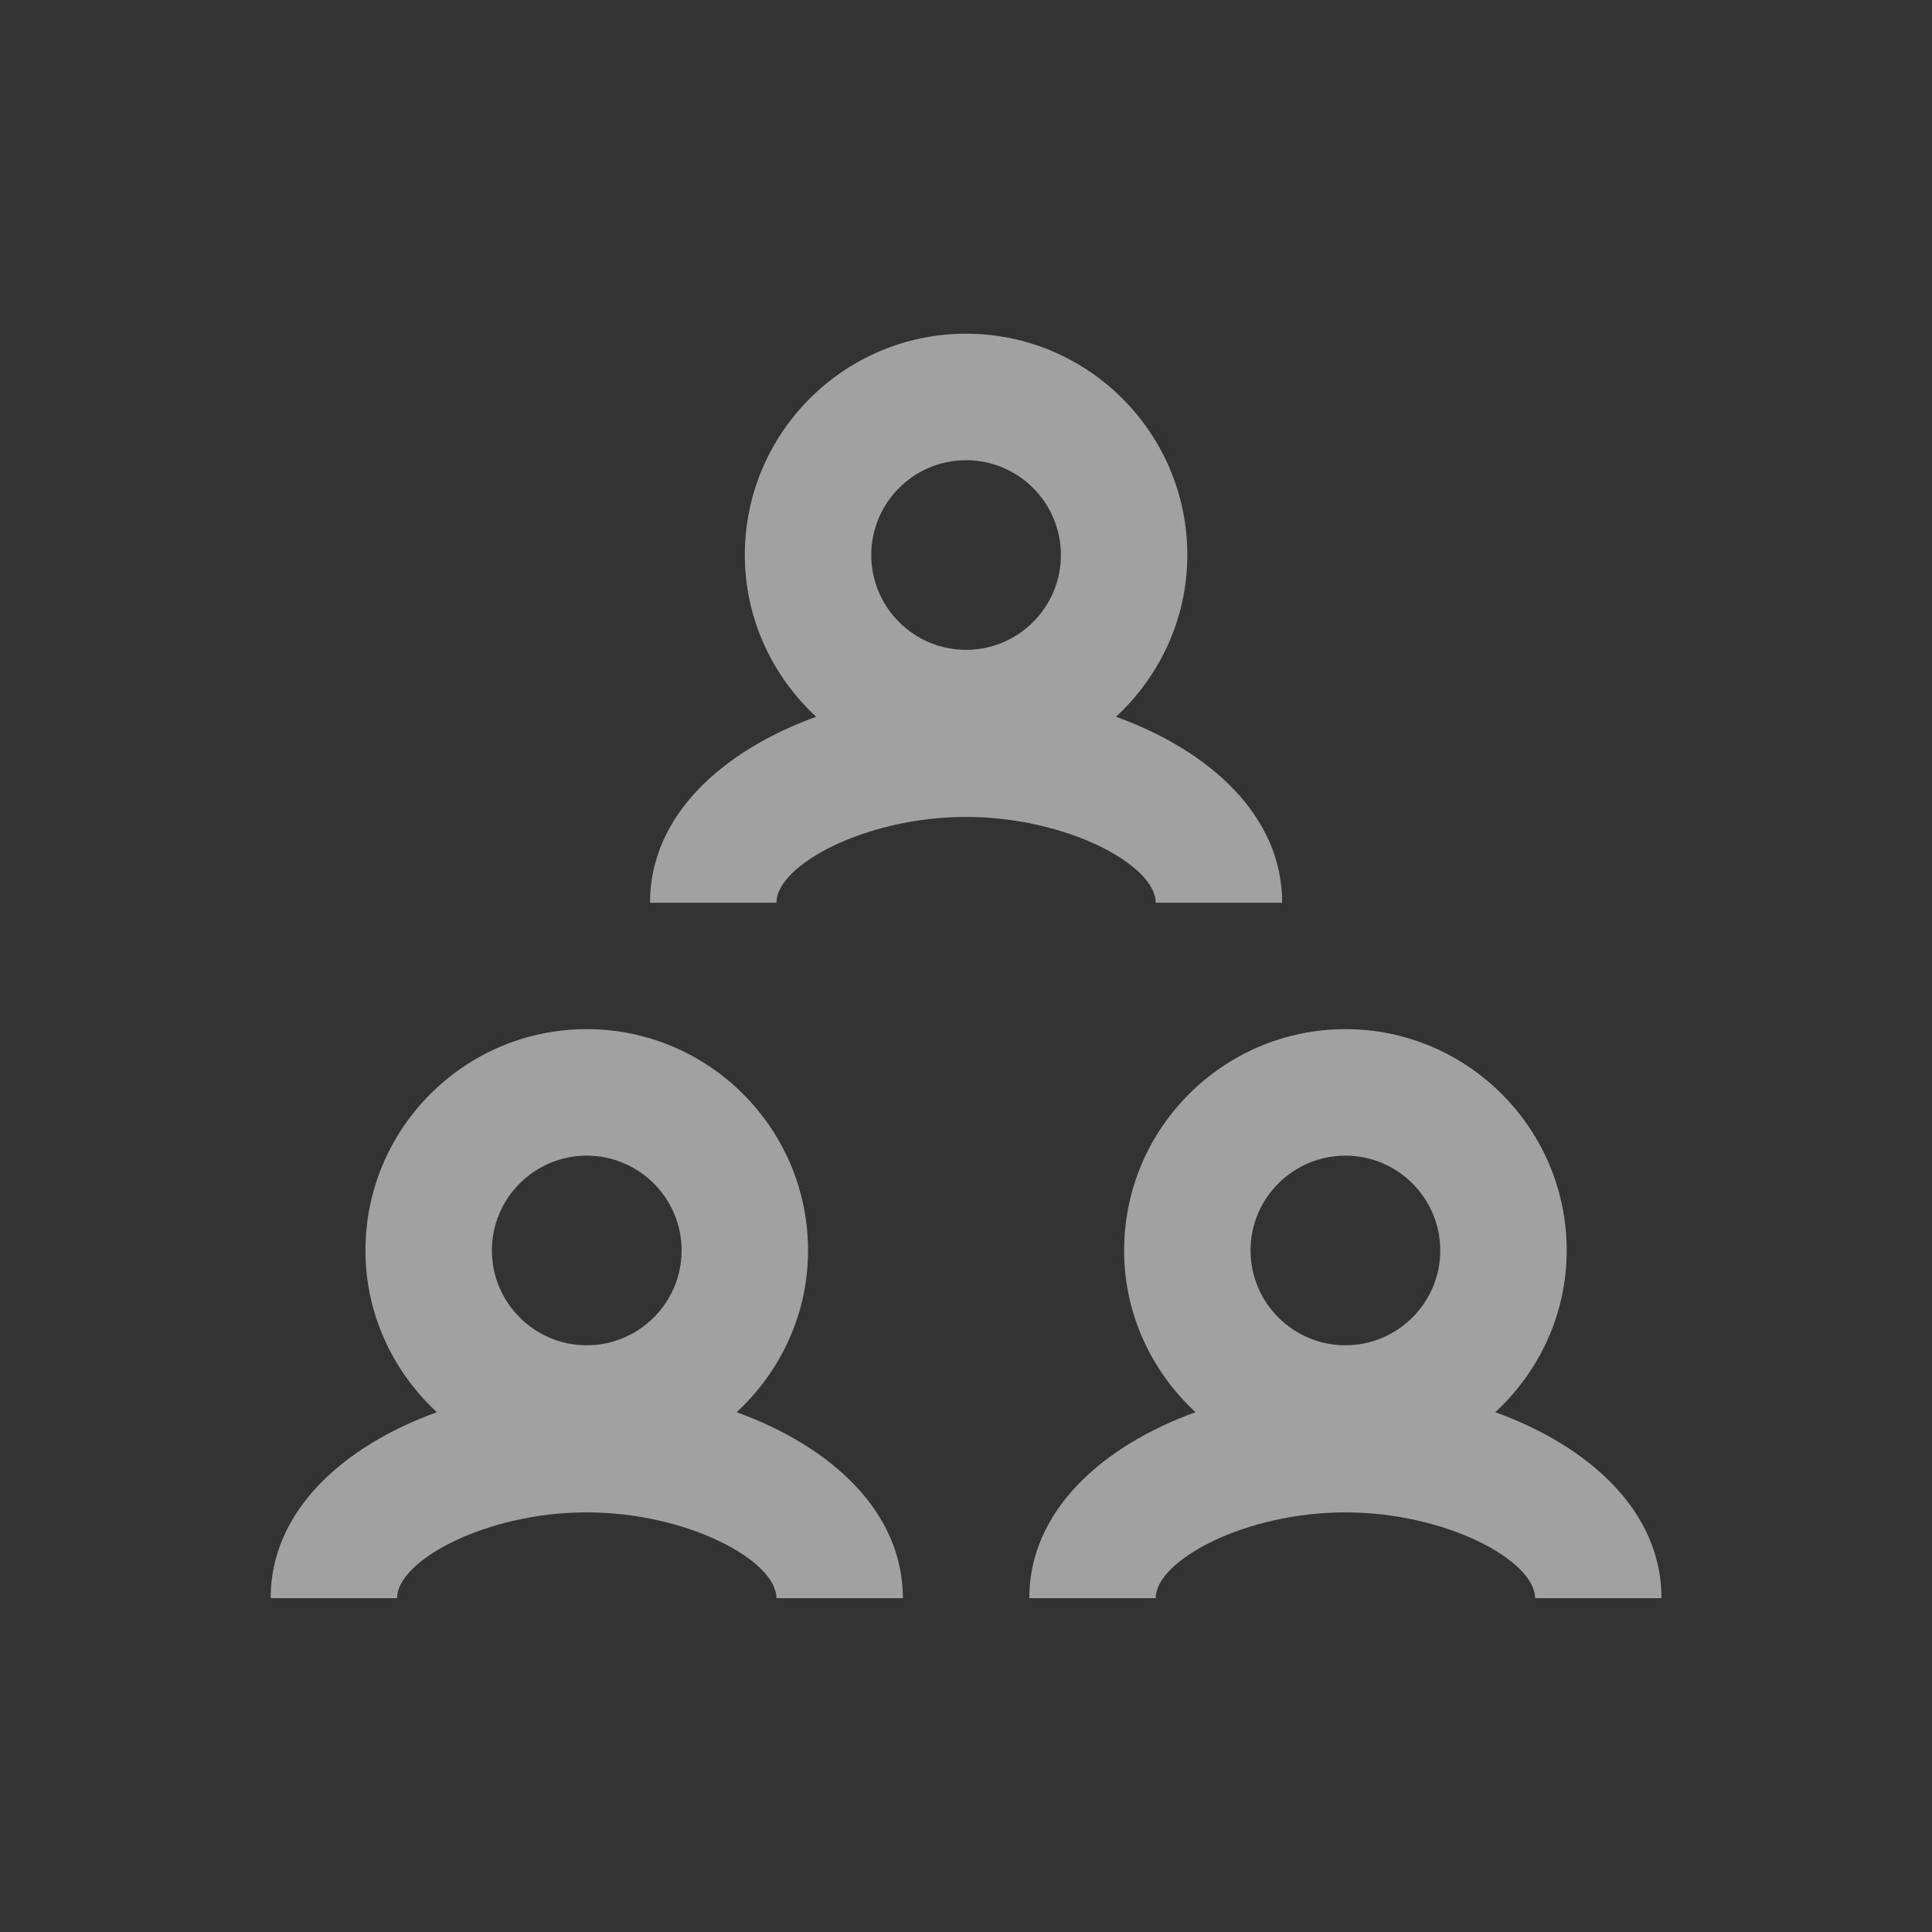 <svg width="25" height="25" viewBox="0 0 25 25" fill="none" xmlns="http://www.w3.org/2000/svg">
<rect x="0" y="0" width="25" height="25" fill="#333333" stroke="none"/>
<path d="M19.349 18.274C19.914 17.75 20.273 17.009 20.273 16.181C20.273 14.602 18.988 13.317 17.41 13.317C15.831 13.317 14.546 14.602 14.546 16.181C14.546 17.009 14.905 17.75 15.47 18.274C14.261 18.711 13.319 19.552 13.319 20.68H14.955C14.955 20.191 16.111 19.57 17.41 19.57C18.708 19.57 19.864 20.192 19.864 20.68H21.5C21.5 19.551 20.558 18.711 19.349 18.274ZM17.41 14.954C18.086 14.954 18.637 15.504 18.637 16.181C18.637 16.857 18.086 17.408 17.41 17.408C16.733 17.408 16.182 16.857 16.182 16.181C16.182 15.504 16.733 14.954 17.41 14.954Z" fill="white" fill-opacity="0.54"/>
<path d="M9.532 18.274C10.097 17.75 10.456 17.009 10.456 16.181C10.456 14.602 9.171 13.317 7.592 13.317C6.013 13.317 4.729 14.602 4.729 16.181C4.729 17.009 5.088 17.75 5.653 18.274C4.444 18.711 3.502 19.551 3.502 20.68H5.138C5.138 20.191 6.294 19.57 7.592 19.57C8.891 19.57 10.047 20.192 10.047 20.68H11.683C11.683 19.551 10.741 18.711 9.532 18.274ZM7.592 14.954C8.269 14.954 8.82 15.504 8.82 16.181C8.82 16.857 8.269 17.408 7.592 17.408C6.916 17.408 6.365 16.857 6.365 16.181C6.365 15.504 6.916 14.954 7.592 14.954Z" fill="white" fill-opacity="0.54"/>
<path d="M14.955 11.681H16.591C16.591 10.552 15.65 9.712 14.441 9.275C15.005 8.751 15.364 8.01 15.364 7.182C15.364 5.603 14.08 4.318 12.501 4.318C10.922 4.318 9.638 5.603 9.638 7.182C9.638 8.01 9.997 8.751 10.561 9.275C9.352 9.712 8.411 10.552 8.411 11.681H10.047C10.047 11.192 11.203 10.571 12.501 10.571C13.799 10.571 14.955 11.192 14.955 11.681ZM12.501 5.955C13.178 5.955 13.728 6.505 13.728 7.182C13.728 7.858 13.178 8.409 12.501 8.409C11.824 8.409 11.274 7.858 11.274 7.182C11.274 6.505 11.824 5.955 12.501 5.955Z" fill="white" fill-opacity="0.54"/>
</svg>
